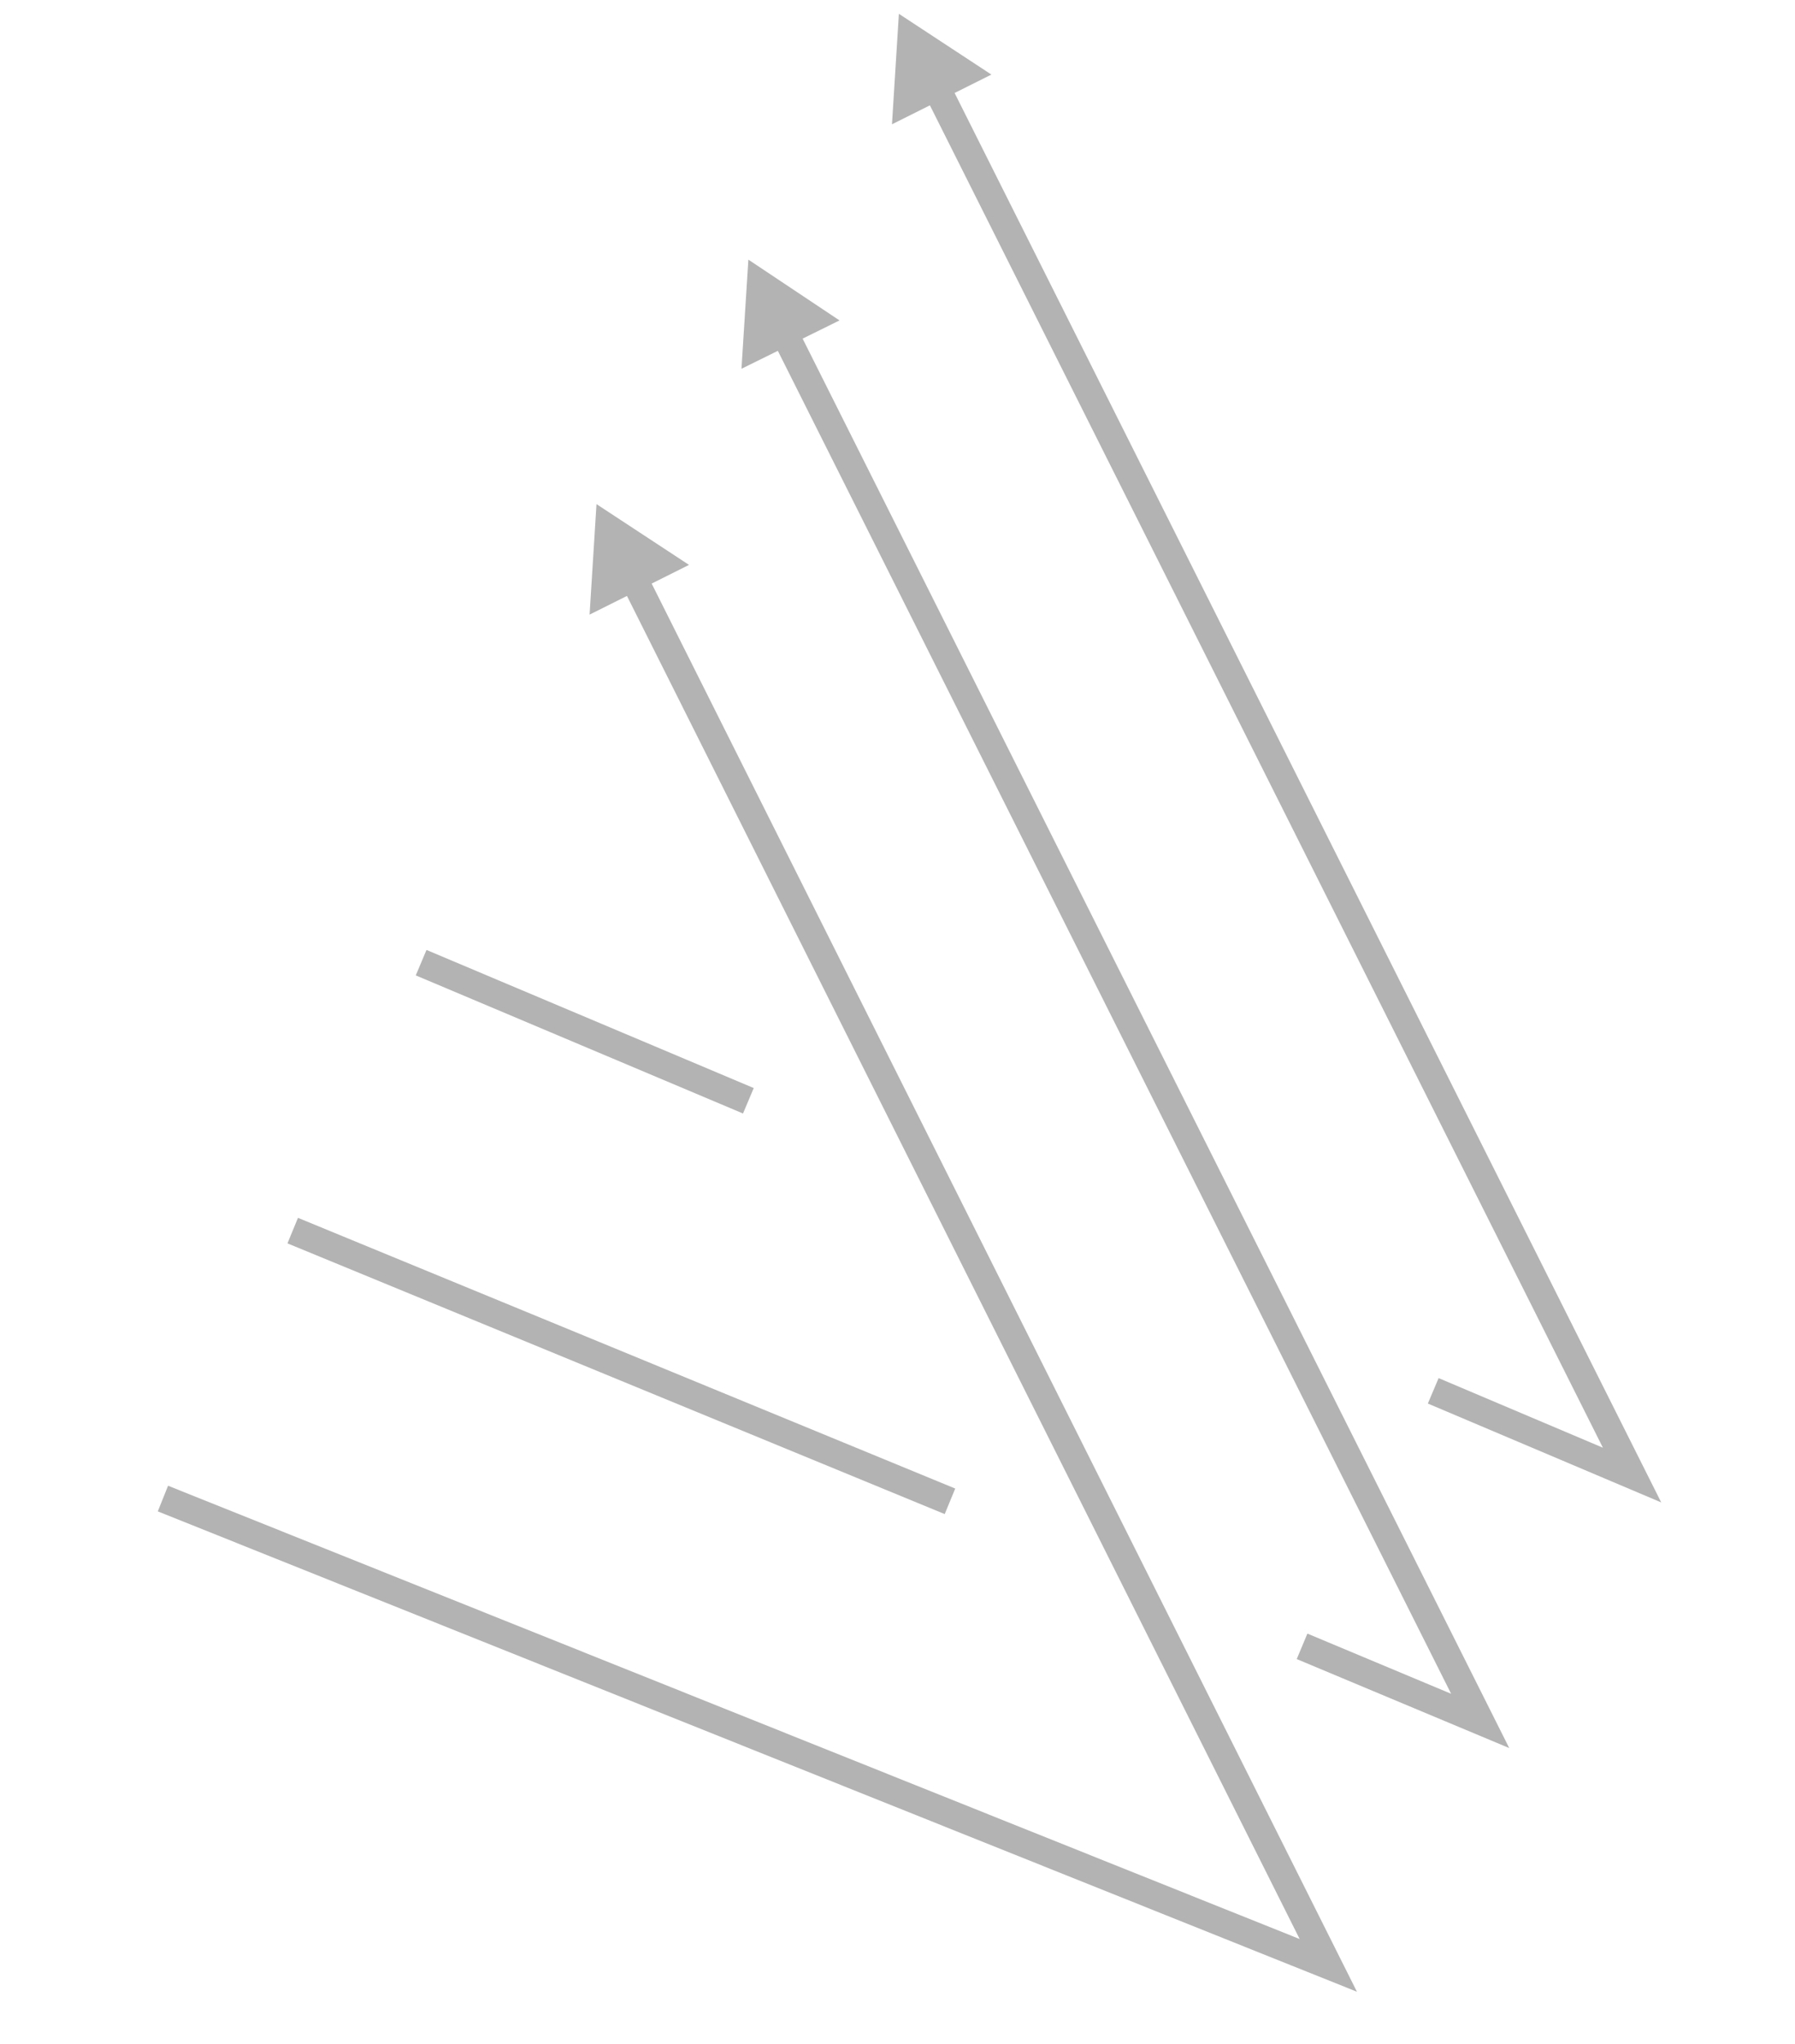 <?xml version="1.0" encoding="utf-8"?>
<!-- Generator: Adobe Illustrator 25.4.1, SVG Export Plug-In . SVG Version: 6.00 Build 0)  -->
<svg version="1.0" id="圖層_1" xmlns="http://www.w3.org/2000/svg" xmlns:xlink="http://www.w3.org/1999/xlink" x="0px" y="0px"
	 viewBox="0 0 130 148" enable-background="new 0 0 130 148" xml:space="preserve">
<g>
	<g>
		<polyline fill="none" stroke="#B3B3B3" stroke-width="2" stroke-miterlimit="10" points="103.8,100.7 118.2,106.8 67.7,6.1 		"/>
		<g>
			<polygon fill="#B3B3B3" points="71.8,5.4 65.1,1 64.6,9 			"/>
		</g>
	</g>
</g>
<line fill="none" stroke="#B3B3B3" stroke-width="2" stroke-miterlimit="10" x1="30.5" y1="69.7" x2="54.2" y2="79.7"/>
<g>
	<g>
		<polyline fill="none" stroke="#B3B3B3" stroke-width="2" stroke-miterlimit="10" points="94.3,119.2 107.2,124.6 56.7,23.9 		"/>
		<g>
			<polygon fill="#B3B3B3" points="60.8,23.2 54.2,18.8 53.7,26.7 			"/>
		</g>
	</g>
</g>
<line fill="none" stroke="#B3B3B3" stroke-width="2" stroke-miterlimit="10" x1="21.2" y1="89.1" x2="68.8" y2="108.7"/>
<g>
	<g>
		<polyline fill="none" stroke="#B3B3B3" stroke-width="2" stroke-miterlimit="10" points="11.8,108.5 96.2,142.3 45.8,41.7 		"/>
		<g>
			<polygon fill="#B3B3B3" points="49.9,40.9 43.2,36.5 42.7,44.5 			"/>
		</g>
	</g>
</g>
</svg>

